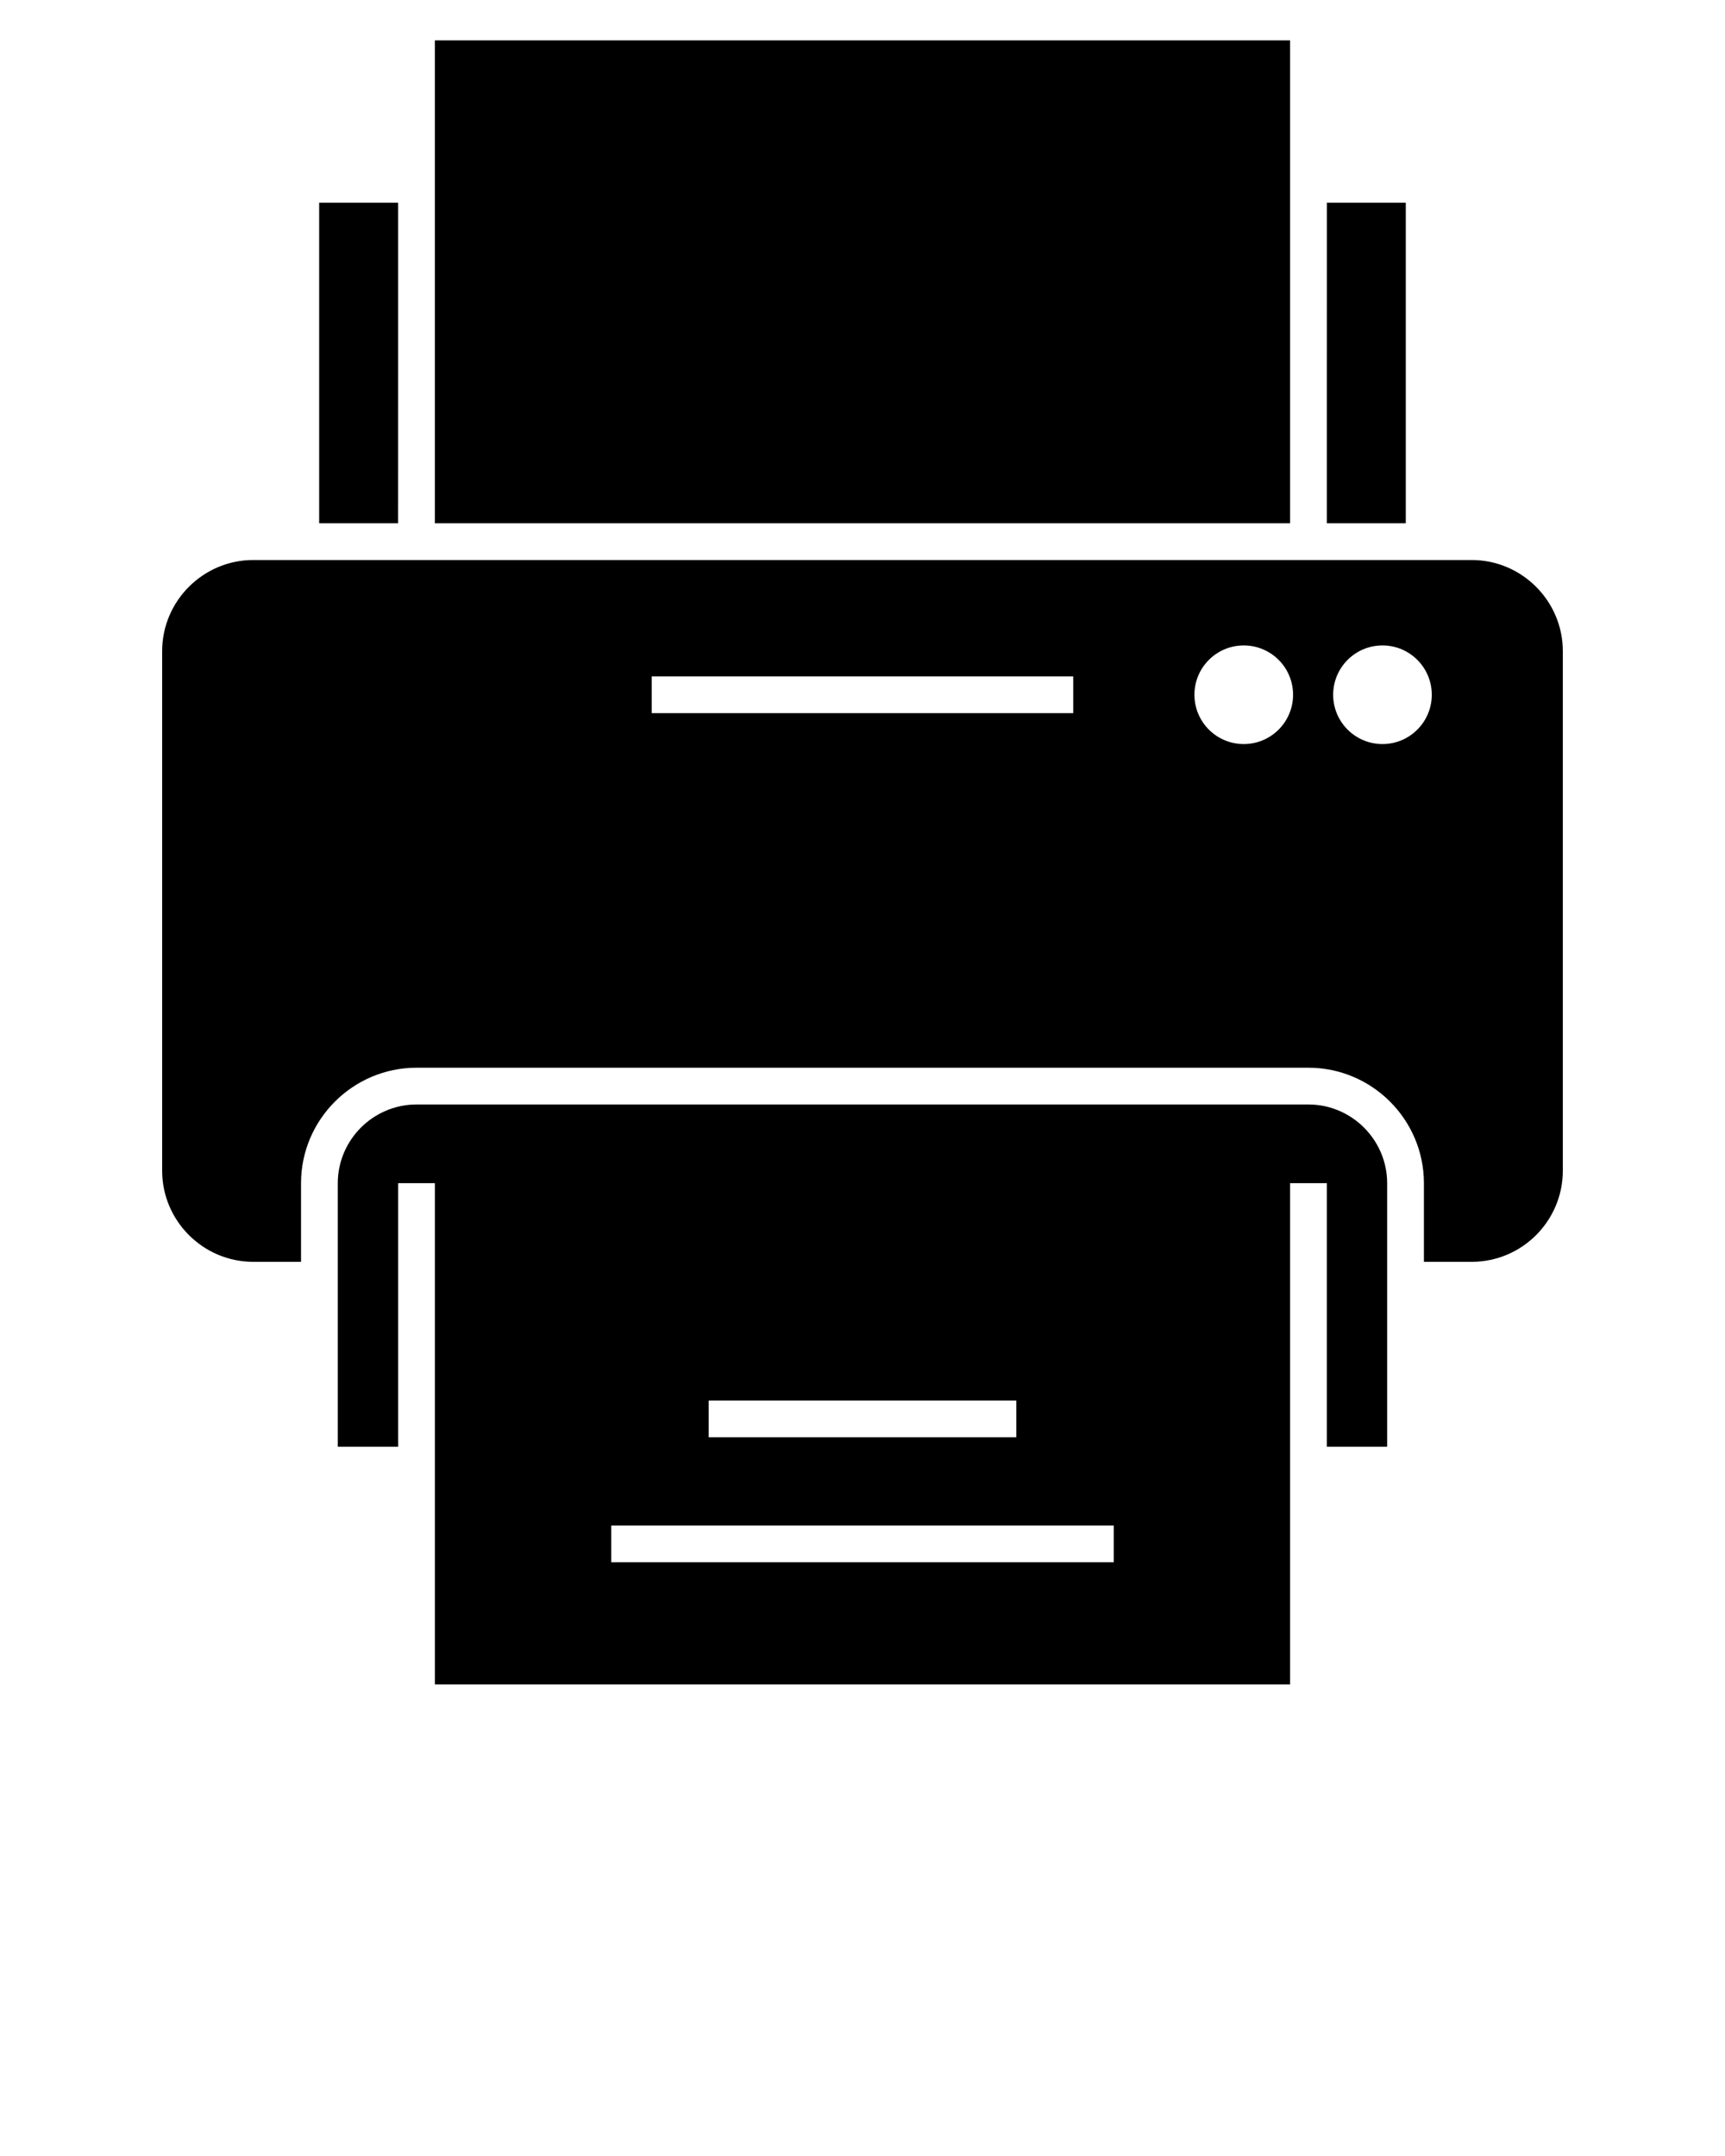 <svg xmlns="http://www.w3.org/2000/svg" xmlns:xlink="http://www.w3.org/1999/xlink" xmlns:xodm="http://www.corel.com/coreldraw/odm/2003" xml:space="preserve" version="1.1" style="shape-rendering:geometricPrecision;text-rendering:geometricPrecision;image-rendering:optimizeQuality;" viewBox="0 0 846.66 1058.325" x="0px" y="0px" fill-rule="evenodd" clip-rule="evenodd"><defs></defs><g><path class="fil0" d="M526.76 350.06l-206.88 0 0 -18.04 206.88 0 0 18.04zm83.69 -33.23c13.38,0 24.21,10.83 24.21,24.21 0,13.36 -10.83,24.2 -24.21,24.2 -13.36,0 -24.2,-10.84 -24.2,-24.2 0,-13.38 10.84,-24.21 24.2,-24.21zm68.1 0c13.36,0 24.19,10.83 24.19,24.21 0,13.36 -10.83,24.2 -24.19,24.2 -13.37,0 -24.21,-10.84 -24.21,-24.2 0,-13.38 10.84,-24.21 24.21,-24.21zm-378.56 432.01l246.67 0 0 18.04 -246.67 0 0 -18.04zm47.85 -61.35l150.97 0 0 18.04 -150.97 0 0 -18.04zm-191.19 -430.63l38.72 0 0.02 -78.68 0 -78.68 -38.74 0 0 157.36zm494.59 0l38.74 0 0 -157.36 -38.71 0 -0.03 157.36zm-437.8 0l419.76 0 0 -175.4 0 -61.63 -419.76 0 0 61.63 0 175.4zm437.8 453.3l29.6 0 0 -129.37c0,-10.61 -4.36,-20.28 -11.36,-27.28 -6.99,-6.99 -16.66,-11.35 -27.27,-11.35l-437.79 0c-10.61,0 -20.28,4.36 -27.28,11.35 -6.99,7 -11.35,16.67 -11.35,27.28l0 129.37 29.62 0 0 -129.37 18.04 0 0 246.05 419.75 0 0 -246.05 18.04 0 0 129.37zm47.64 -90.76l23.49 0c12.29,0 23.47,-5.02 31.58,-13.11 8.07,-8.11 13.11,-19.29 13.11,-31.56l0 -255.14c0,-12.28 -5.04,-23.46 -13.14,-31.56 -8.09,-8.09 -19.27,-13.13 -31.55,-13.13l-14.35 0 -56.77 0 -18.05 0 -419.76 0 -18.05 0 -23.89 0 -32.89 0 -14.34 0c-12.27,0 -23.45,5.04 -31.55,13.13 -8.09,8.1 -13.13,19.28 -13.13,31.56l0 255.14c0,12.27 5.04,23.45 13.13,31.54 8.1,8.1 19.28,13.13 31.55,13.13l23.48 0 0 -38.61c0,-15.6 6.38,-29.78 16.63,-40.04 10.26,-10.25 24.43,-16.63 40.04,-16.63l437.79 0c15.6,0 29.78,6.38 40.03,16.63 10.26,10.26 16.64,24.44 16.64,40.04l0 38.61z"/></g></svg>